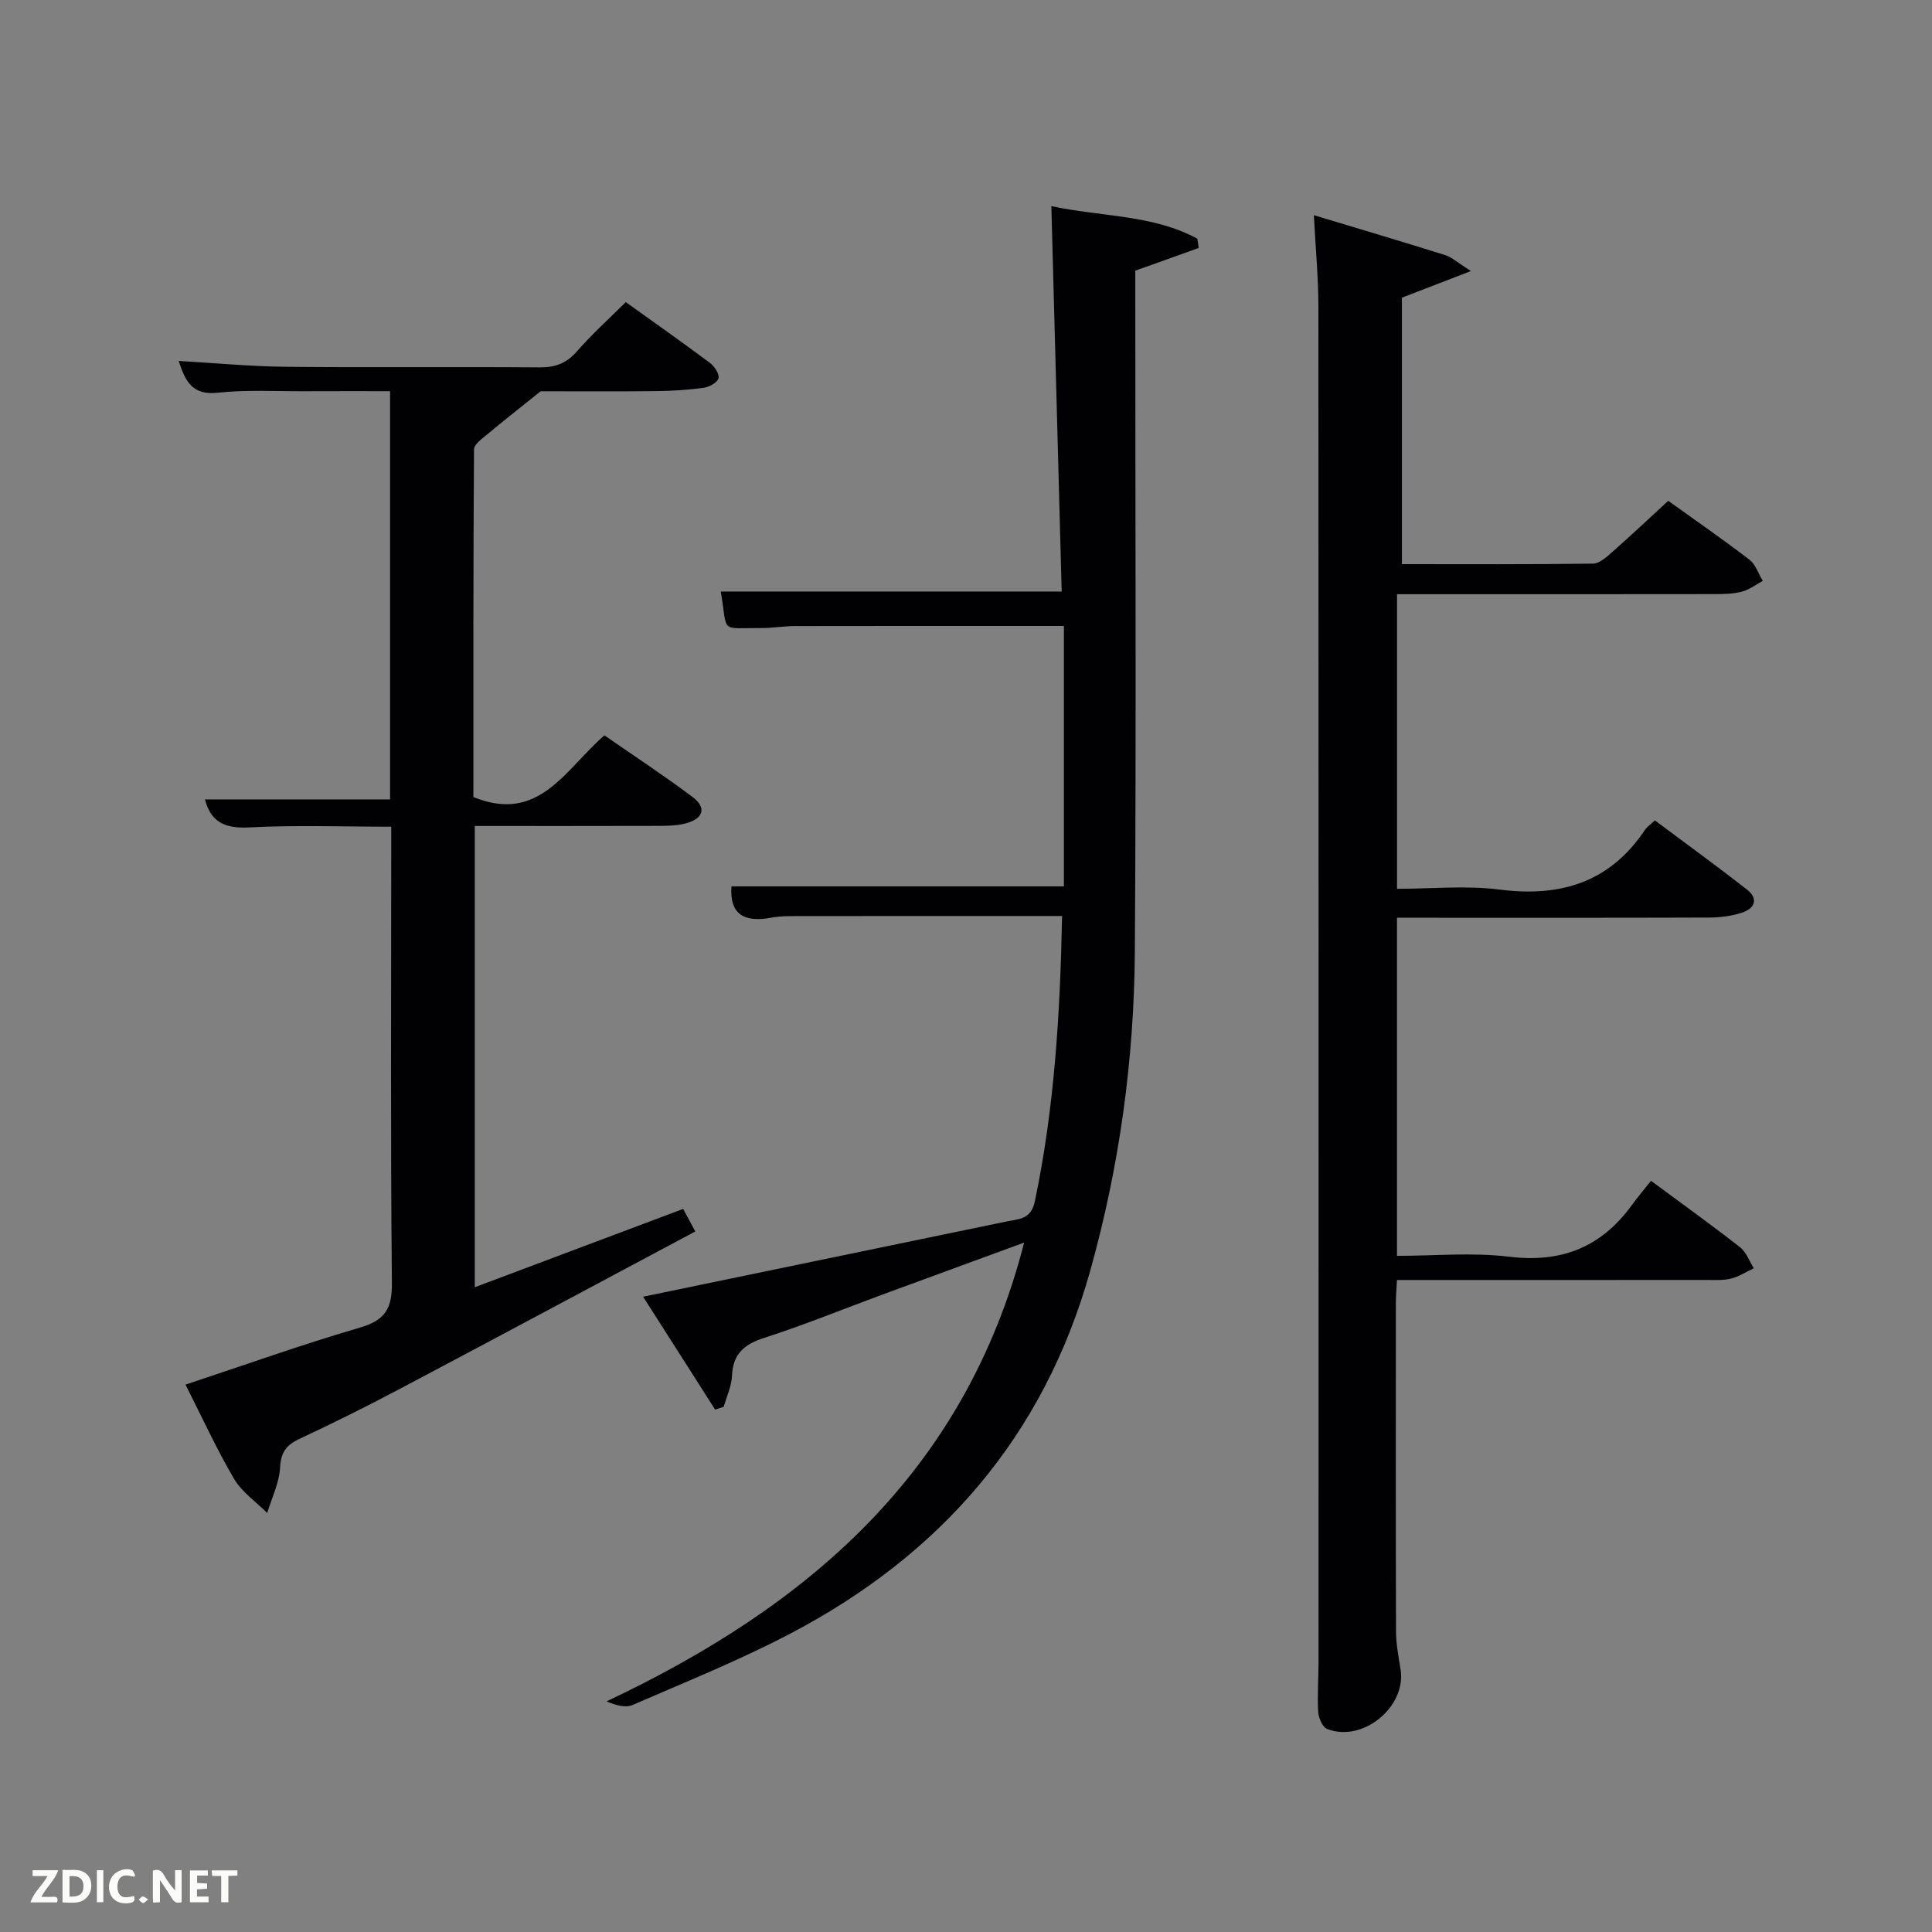 <svg enable-background="new 0 0 400 400" viewBox="0 0 400 400" xmlns="http://www.w3.org/2000/svg"><rect x="0" y="0" width="400" height="400" fill="#808080" stroke="none"/><path d="m272.02 44.55c9.5 2.87 18.39 5.5 27.23 8.28 1.35.42 2.49 1.52 5.29 3.29-5.55 2.14-9.84 3.79-14.29 5.51v55.17c13.36 0 26.47.08 39.58-.11 1.38-.02 2.89-1.45 4.09-2.51 3.86-3.4 7.6-6.93 11.47-10.49 5.79 4.16 11.41 8.04 16.81 12.19 1.29.99 1.86 2.9 2.76 4.39-1.41.76-2.74 1.79-4.24 2.2-1.73.47-3.6.53-5.41.53-20.16.03-40.32.02-60.48.02-1.79 0-3.57 0-5.59 0v61c7.1 0 14.28-.73 21.26.16 12.58 1.6 22.75-1.47 30.02-12.29.45-.67 1.18-1.16 2.1-2.04 6.38 4.77 12.8 9.43 19.06 14.31 2.5 1.95 1.58 3.95-1.03 4.8-2.16.71-4.55 1-6.84 1.01-19.66.07-39.32.04-58.99.04-1.79 0-3.57 0-5.59 0v70c7.75 0 15.6-.75 23.24.18 10.81 1.32 19.04-1.97 25.36-10.65 1.27-1.74 2.66-3.39 3.99-5.07 6.72 4.98 12.67 9.24 18.43 13.75 1.3 1.02 1.93 2.88 2.86 4.36-1.57.74-3.08 1.72-4.73 2.14-1.58.4-3.3.28-4.96.28-19.5.02-38.99.01-58.49.01-1.8 0-3.59 0-5.7 0-.09 1.84-.23 3.29-.23 4.74-.01 22.66-.04 45.32.03 67.98.01 2.63.52 5.27.94 7.89 1.25 7.75-7.82 15.24-15.2 12.34-.96-.38-1.78-2.27-1.85-3.51-.2-3.48.07-6.99.07-10.49.01-93.48.02-186.95-.03-280.43 0-5.96-.57-11.91-.94-18.98z" fill="#010104"/><path d="m219.89 189.65c-19.25 0-37.86-.01-56.46.02-1.32 0-2.66.13-3.96.36-5.24.94-8.46-.6-8.03-6.52h68.83c0-17.96 0-36.03 0-53.91-18.76 0-37.22-.02-55.67.02-2.32 0-4.64.42-6.95.41-8.82-.05-6.92 1.26-8.42-7.56h70.58c-.7-26.2-1.41-52.68-2.14-79.79 10.62 2.25 21.06 1.76 30.22 6.74.1.64.2 1.28.3 1.92-4.15 1.49-8.31 2.97-13.14 4.7v5.35c0 45.15.2 90.31-.09 135.46-.14 22.48-3.18 44.65-9.28 66.38-9.61 34.22-30.99 58.7-62.05 74.99-10.57 5.54-21.71 10.02-32.67 14.78-1.45.63-3.41.09-5.38-.75 41.82-19.75 74.26-47.48 86.46-94.99-10.31 3.78-19.9 7.29-29.48 10.82-8.1 2.99-16.1 6.26-24.31 8.9-4.18 1.35-6.51 3.32-6.7 7.87-.09 2.16-1.11 4.28-1.71 6.41-.59.19-1.18.39-1.78.58-4.87-7.64-9.75-15.28-14.91-23.37 25.73-5.32 50.55-10.45 75.36-15.6 2.48-.51 4.96-.4 5.74-4.13 4.08-19.42 5.25-39.09 5.64-59.09z" fill="#010104"/><path d="m141.44 250.29c.8 1.49 1.48 2.76 2.51 4.67-20.64 11.01-40.99 21.92-61.41 32.72-6.75 3.57-13.59 6.97-20.5 10.2-2.71 1.27-3.88 2.72-4.05 5.92-.16 3.19-1.72 6.31-2.67 9.45-2.33-2.34-5.25-4.33-6.87-7.09-3.61-6.14-6.58-12.65-10.04-19.49 12.27-4.06 24.07-8.29 36.09-11.8 5.22-1.52 6.7-3.92 6.64-9.3-.3-29.48-.14-58.97-.14-88.46 0-1.81 0-3.62 0-5.95-10.03 0-19.81-.36-29.53.15-5 .26-7.84-1.2-9.04-5.8h38.33c0-27.93 0-55.86 0-84.52-5.89 0-11.82-.02-17.74.01-6 .03-12.04-.33-17.97.31-5.15.55-6.65-2.22-8.06-6.58 7.68.44 14.95 1.14 22.22 1.21 17.49.18 34.98-.02 52.47.12 3.27.03 5.6-.83 7.78-3.33 3.05-3.5 6.52-6.62 10.1-10.18 5.89 4.22 11.72 8.32 17.42 12.58.93.7 1.99 2.28 1.78 3.17-.2.87-1.89 1.82-3.02 1.98-3.27.45-6.6.66-9.91.7-8.66.09-17.31.03-23.9.03-4.54 3.65-7.76 6.16-10.88 8.78-1.13.95-2.9 2.15-2.91 3.25-.17 24.12-.13 48.25-.13 71.98 13.67 5.57 19.04-5.82 27.13-12.77 6.1 4.23 12.32 8.31 18.26 12.77 2.96 2.22 2.24 4.51-1.5 5.47-1.74.45-3.61.49-5.42.5-12.63.04-25.25.02-38.18.02v95.5c14.33-5.4 28.47-10.71 43.14-16.22z" fill="#010104"/><g fill="#fbfcfa"><path d="m37.59 393.81c-.92.31-1.52.05-2-.78-.7-1.2-1.52-2.34-2.47-3.78v4.59c-.55.03-.95.05-1.41.07-.03-.37-.06-.64-.06-.91 0-1.91 0-3.81 0-5.7 1.13-.41 1.77-.03 2.29.91.62 1.11 1.38 2.14 2.31 3.19v-4.2h1.35v6.61z"/><path d="m12.94 393.88v-6.75c1.9.19 3.93-.54 5.37 1.29.8 1.01.78 2.88.03 3.97-1.37 1.97-3.4 1.51-5.4 1.49m1.45-1.22c2.04.12 2.92-.58 2.89-2.21-.03-1.51-.98-2.19-2.89-2z"/><path d="m11.81 393.87h-5.49c.68-2.18 2.47-3.48 3.51-5.45h-3.08v-1.21h5.29c-.71 2.13-2.44 3.48-3.47 5.51.86 0 1.63.04 2.39-.01.79-.05 1.14.21.85 1.16"/><path d="m39.33 393.86v-6.61h3.7v1.07h-2.22v1.52c.68.04 1.34.09 2.07.13v1.07c-.72.05-1.38.09-2.1.14v1.48h2.4v1.19h-3.85z"/><path d="m27.71 388.56c-1.15-.3-2.46-.61-3.1.64-.37.73-.41 1.93-.06 2.67.63 1.35 1.99.93 3.17.68.35.94-.01 1.32-.93 1.46-1.62.25-3.05-.27-3.76-1.48-.72-1.24-.6-3.03.31-4.17.88-1.11 2.71-1.7 4-1.16.32.13.44.74.65 1.12-.1.08-.19.16-.28.24"/><path d="m49.15 387.24v1.07c-.59.02-1.17.05-1.87.08v5.44h-1.48v-5.44h-1.85c-.05-.4-.08-.73-.13-1.15z"/><path d="m20.06 387.21h1.33v6.62h-1.33z"/><path d="m30.68 393.25c-.49.38-.8.79-1.05.76-.32-.05-.6-.45-.9-.7.26-.24.51-.64.8-.67.29-.04.62.3 1.15.61"/></g></svg>